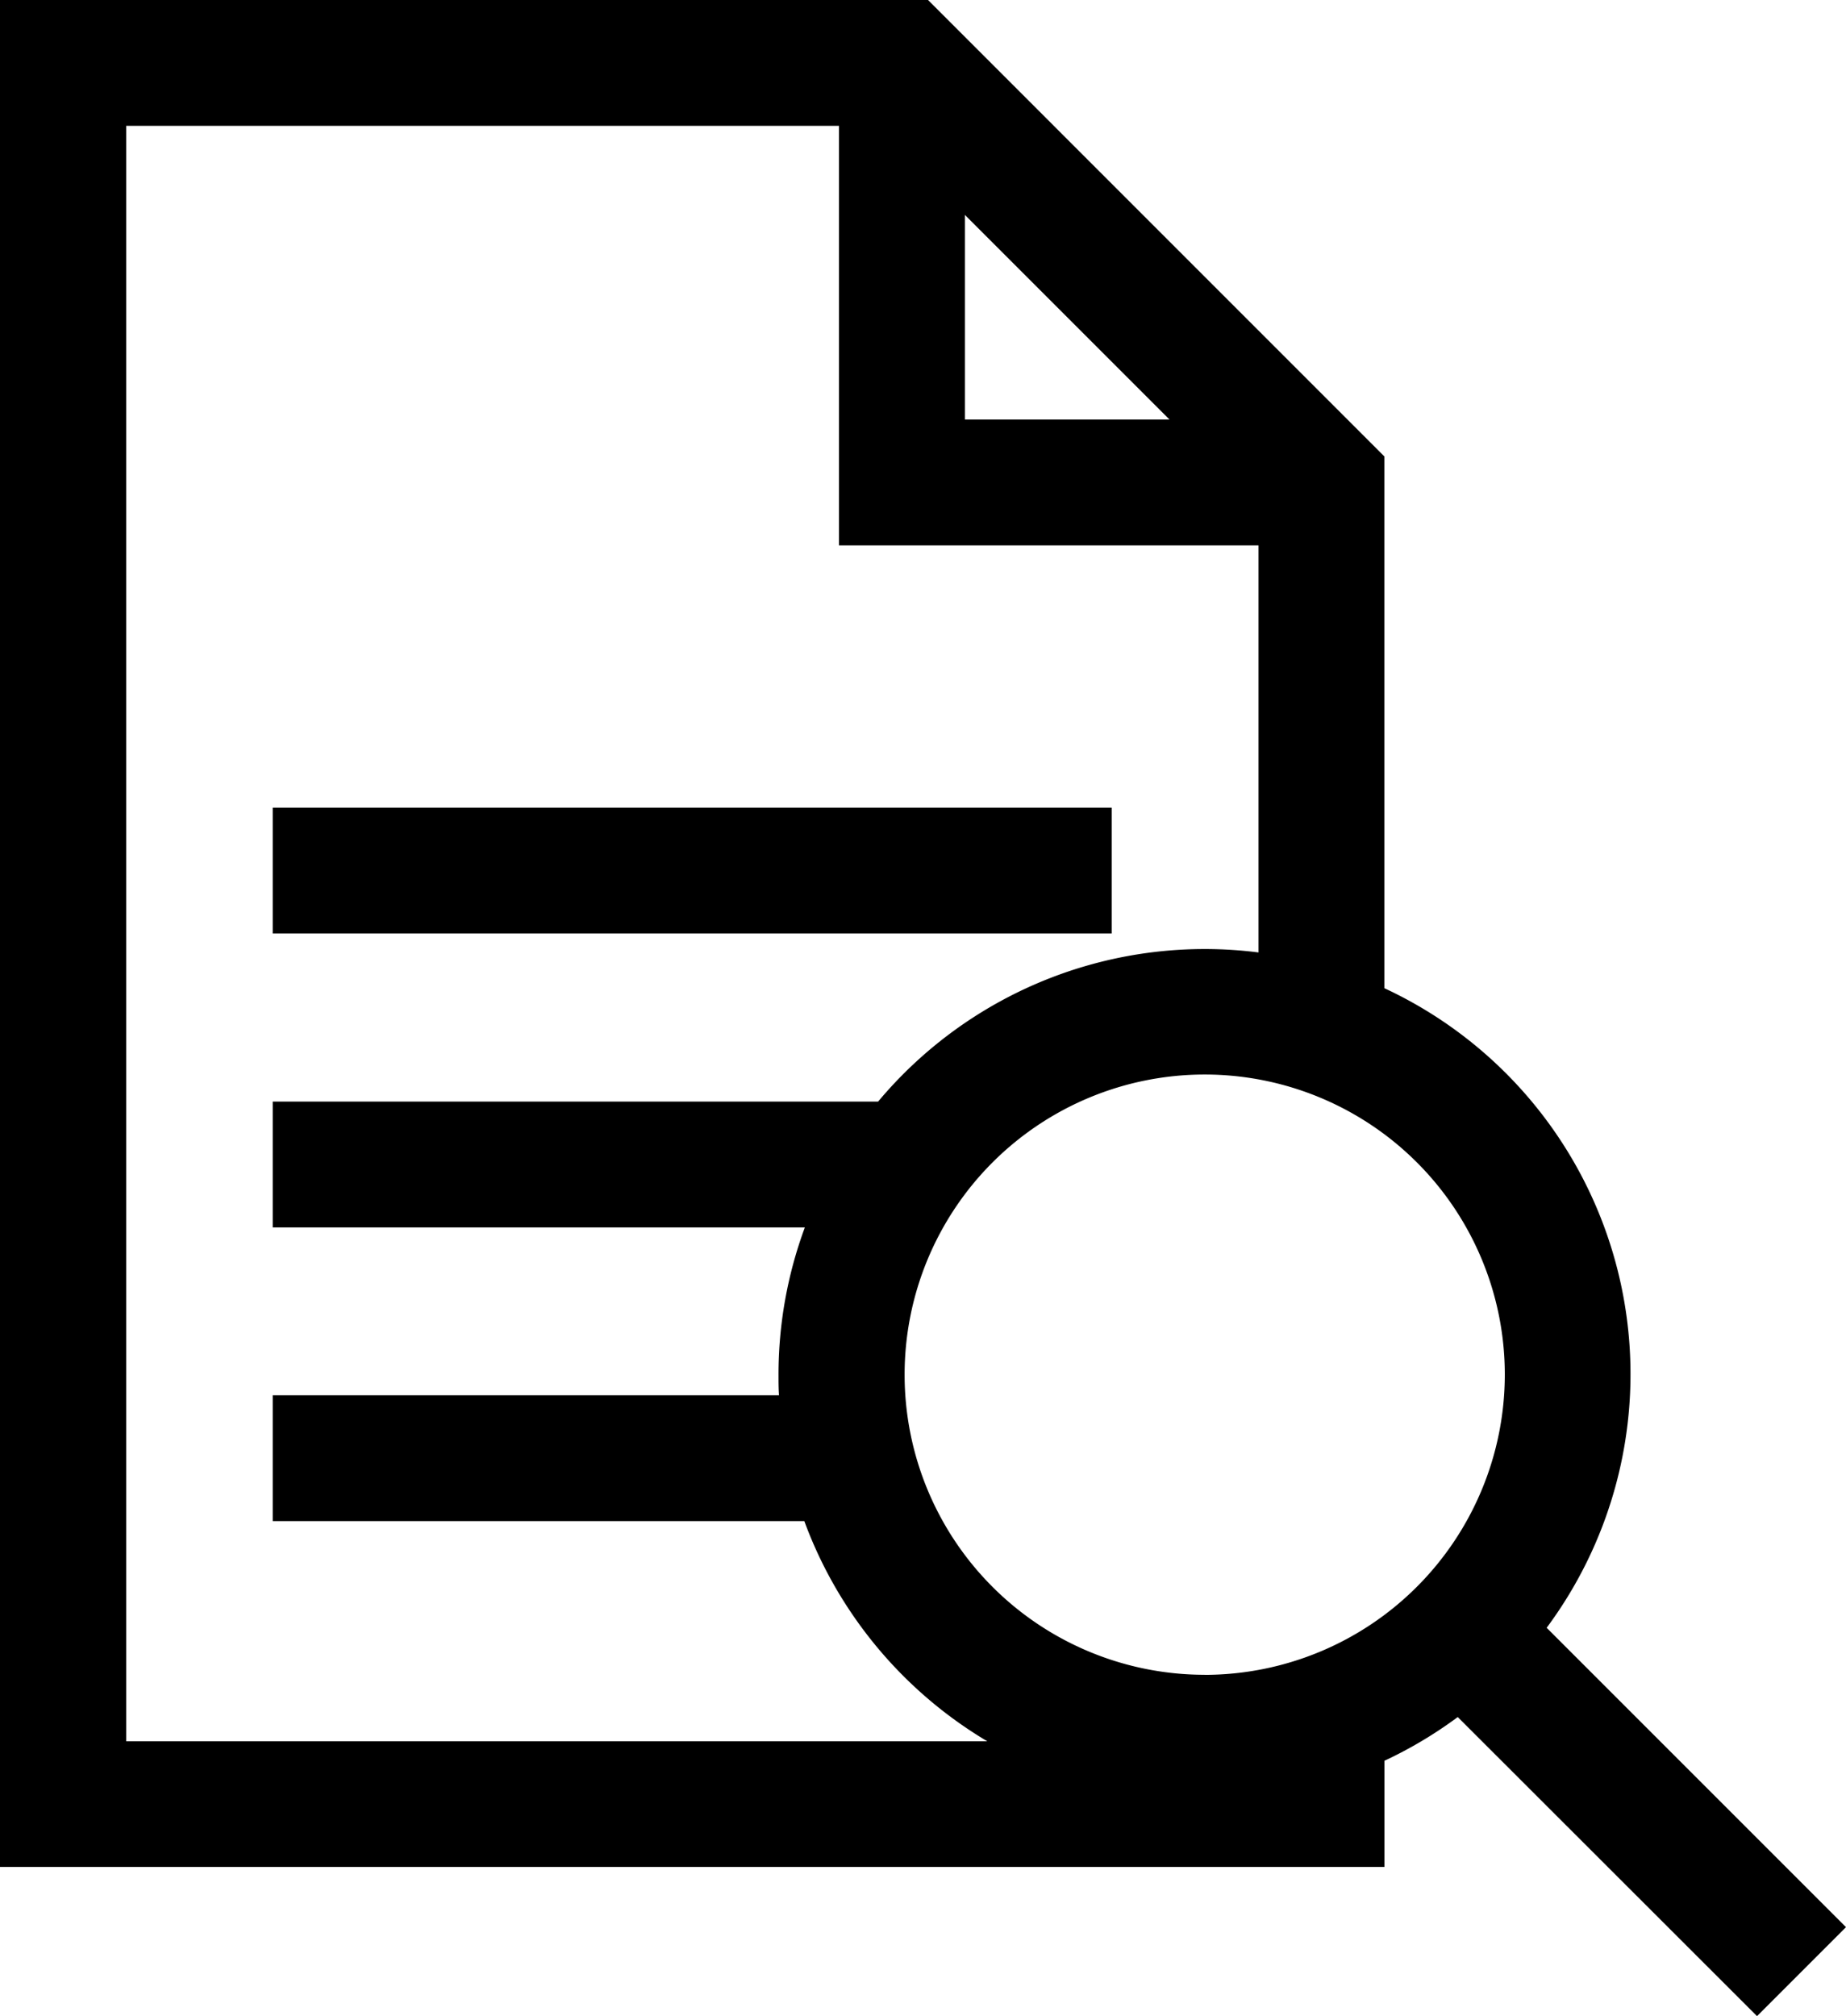 <svg xmlns="http://www.w3.org/2000/svg" width="26.555" height="29.003" viewBox="0 0 26.555 29.003"><rect width="12.069" height="1.81" transform="translate(3.923 11.617)"/><path d="M45.56,29l1.28-1.28-4.306-4.306a6.122,6.122,0,0,0-2.335-9.2V6.565L33.635,0H20.285V26.854H40.2V25.327a6.135,6.135,0,0,0,1.055-.629ZM34.165,3.091l2.944,2.944H34.165ZM22.1,1.81H32.354V7.845h6.035V13.7a6.126,6.126,0,0,0-5.472,2.145H24.208v1.81h7.655a6.1,6.1,0,0,0-.379,2.123c0,.1,0,.195.007.291H24.208v1.81h7.647a6.161,6.161,0,0,0,2.633,3.168H22.1Zm15.515,22.28a4.317,4.317,0,1,1,4.317-4.317A4.322,4.322,0,0,1,37.611,24.091Z" transform="translate(-20.285)"/></svg>